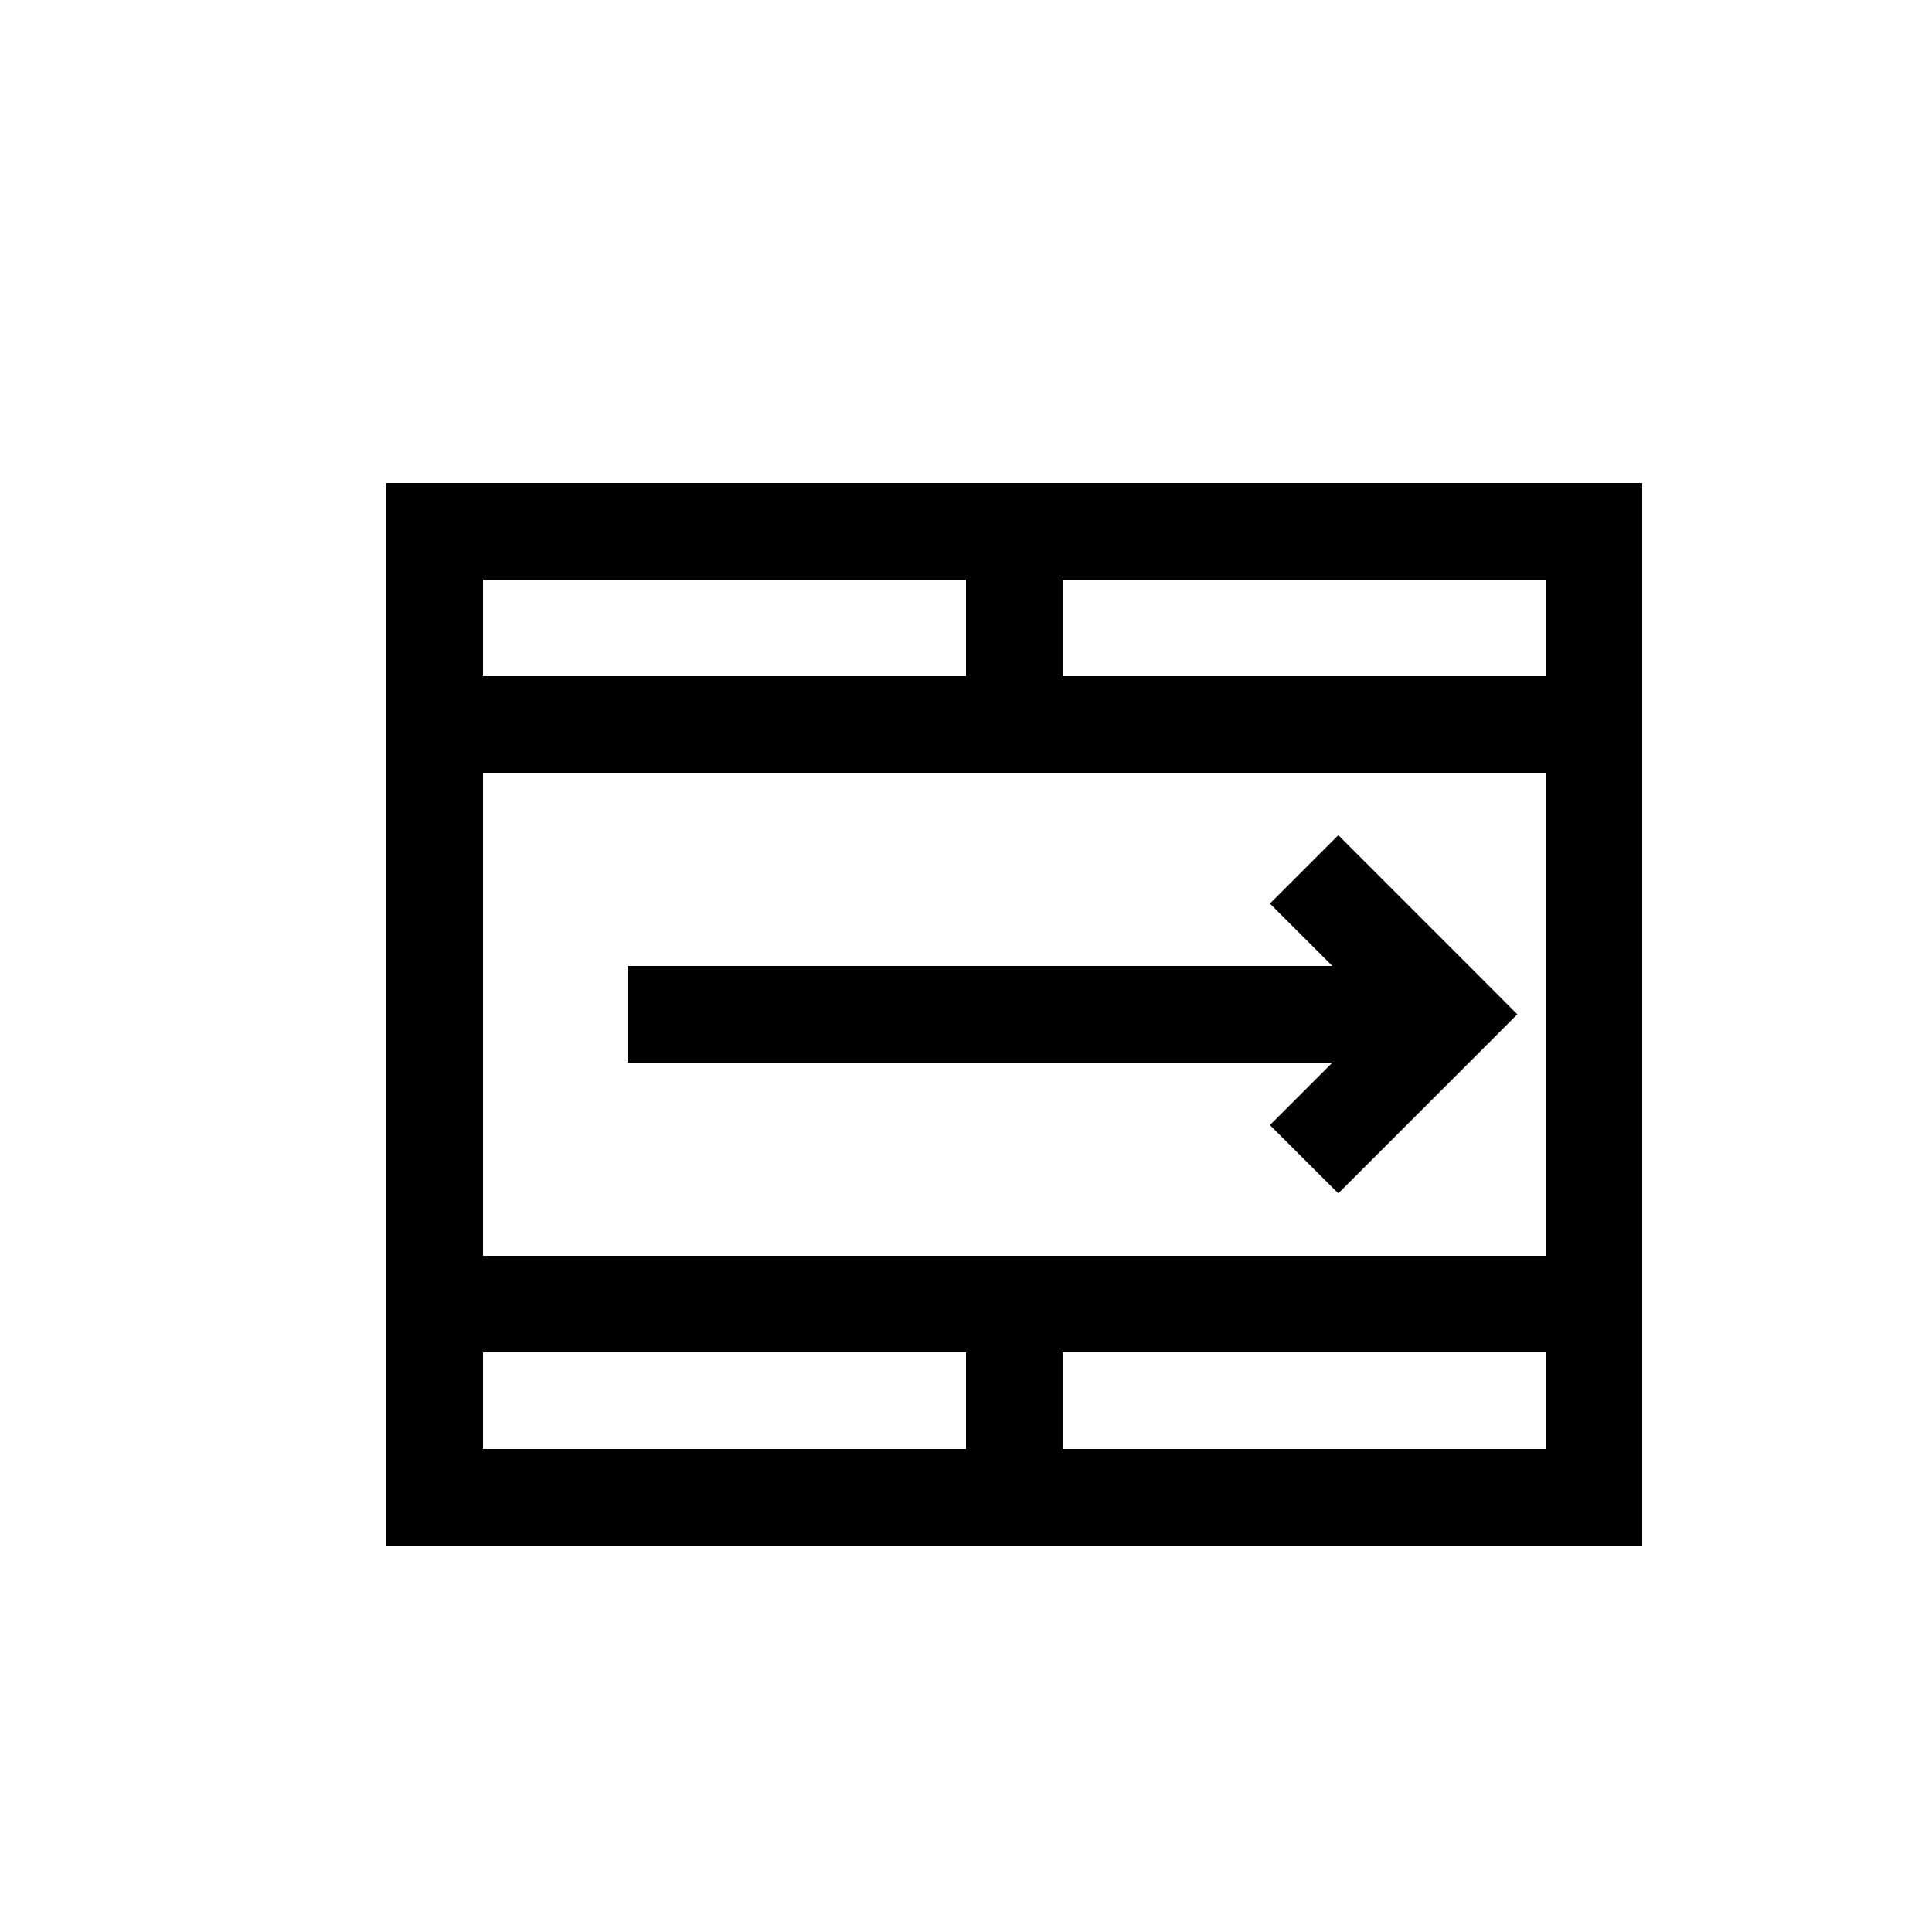 <svg xmlns="http://www.w3.org/2000/svg" width="20" height="20" fill="none"><path fill="#000" fill-rule="evenodd" d="M5 6h5v1H5V6Zm0-1h12v11H4V5h1Zm11 3v5H5V8h11ZM5 14h5v1H5v-1Zm11 1h-5v-1h5v1Zm0-9v1h-5V6h5Zm-.646 4.854-1.5 1.5-.708-.707.647-.647H6.5v-1h7.293l-.647-.646.708-.708 1.5 1.5.353.354-.353.354Z" clip-rule="evenodd"/></svg>